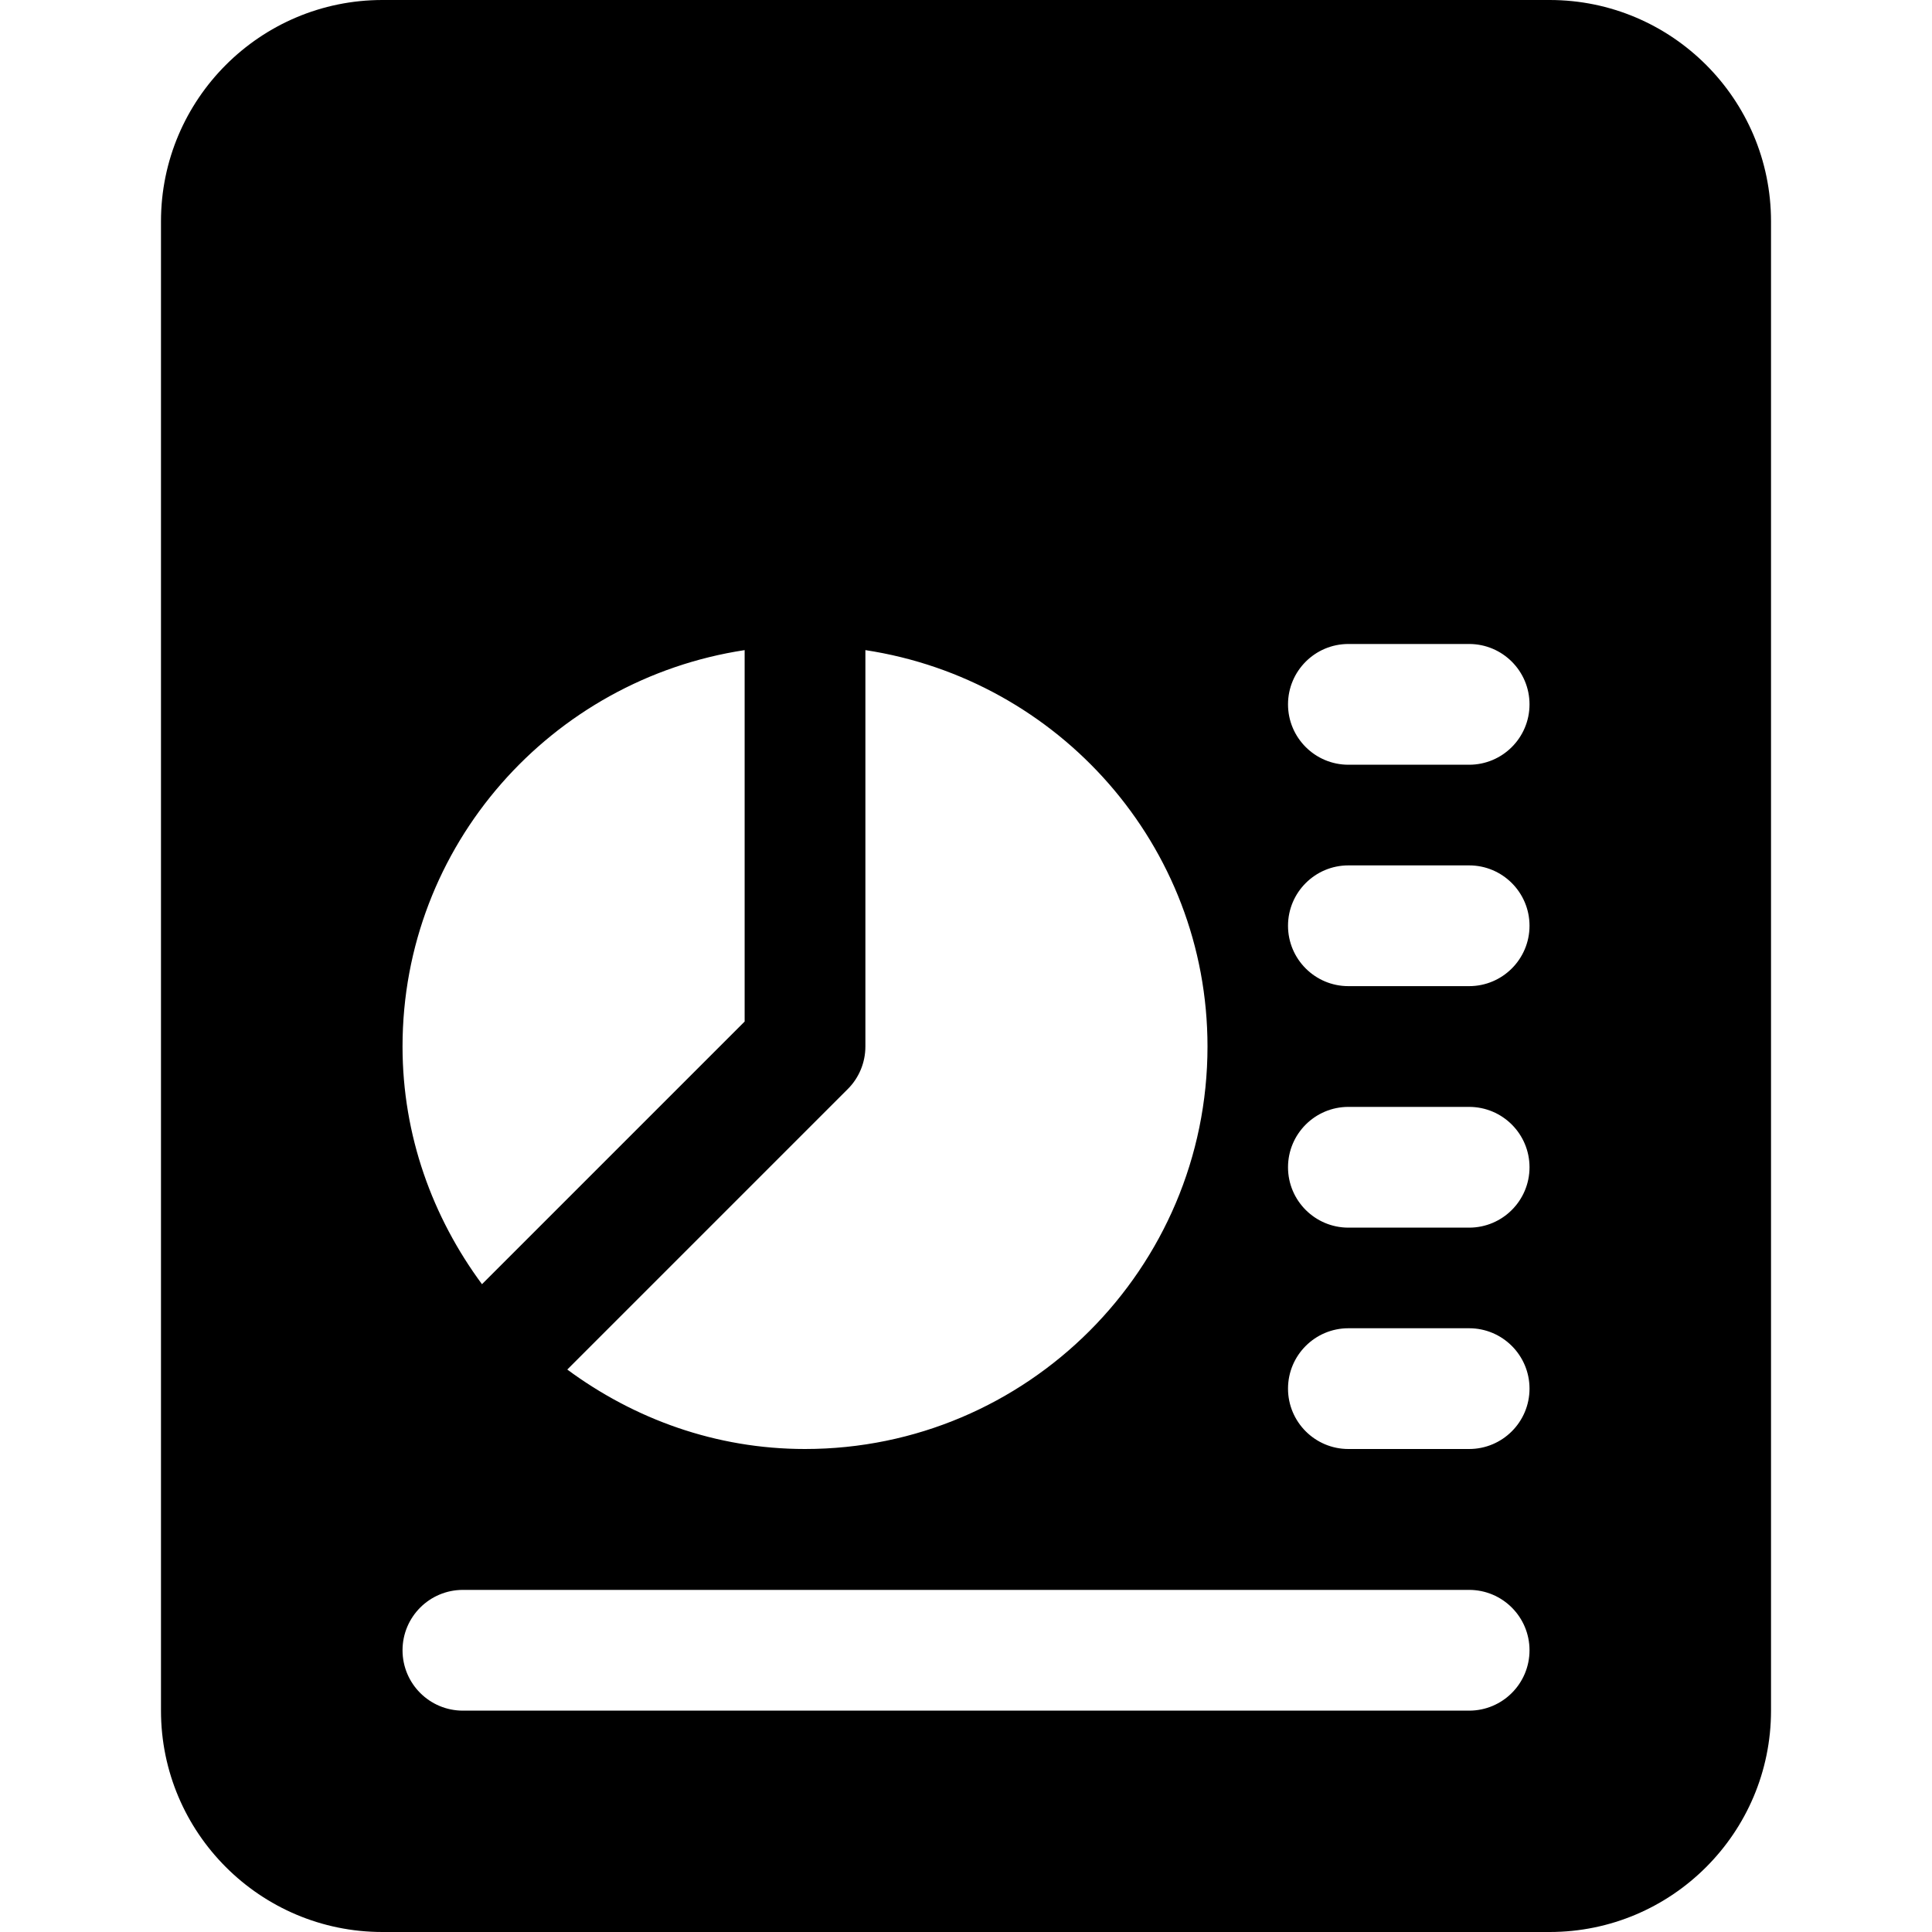 <svg width="40" height="40" viewBox="0 0 40 40" fill="none" xmlns="http://www.w3.org/2000/svg">
<g clip-path="url(#clip0_223_1657)">
<path d="M32.084 0H7.917C5.388 0 3.333 2.055 3.333 4.583V35.417C3.333 37.945 5.388 40 7.917 40H32.084C34.612 40 36.667 37.945 36.667 35.417V4.583C36.667 2.055 34.612 0 32.084 0ZM17.917 21.667V13.46C21.917 14.068 25 17.5 25 21.667C25 26.262 21.262 30 16.667 30C14.82 30 13.129 29.377 11.745 28.355L17.55 22.55C17.785 22.317 17.917 21.998 17.917 21.667ZM15.417 13.46V21.15L9.979 26.588C8.957 25.205 8.334 23.513 8.334 21.667C8.334 17.5 11.417 14.068 15.417 13.46ZM30.417 35.417H9.584C8.893 35.417 8.334 34.857 8.334 34.167C8.334 33.477 8.893 32.917 9.584 32.917H30.417C31.107 32.917 31.667 33.477 31.667 34.167C31.667 34.857 31.107 35.417 30.417 35.417ZM30.417 30H27.917C27.227 30 26.667 29.44 26.667 28.75C26.667 28.06 27.227 27.5 27.917 27.5H30.417C31.107 27.5 31.667 28.06 31.667 28.75C31.667 29.44 31.107 30 30.417 30ZM30.417 25.417H27.917C27.227 25.417 26.667 24.857 26.667 24.167C26.667 23.477 27.227 22.917 27.917 22.917H30.417C31.107 22.917 31.667 23.477 31.667 24.167C31.667 24.857 31.107 25.417 30.417 25.417ZM30.417 20.417H27.917C27.227 20.417 26.667 19.857 26.667 19.167C26.667 18.477 27.227 17.917 27.917 17.917H30.417C31.107 17.917 31.667 18.477 31.667 19.167C31.667 19.857 31.107 20.417 30.417 20.417ZM30.417 15.833H27.917C27.227 15.833 26.667 15.273 26.667 14.583C26.667 13.893 27.227 13.333 27.917 13.333H30.417C31.107 13.333 31.667 13.893 31.667 14.583C31.667 15.273 31.107 15.833 30.417 15.833Z" fill="black"/>
</g>
<defs>
<clipPath id="clip0_223_1657">
<rect width="40" height="40" fill="white"/>
</clipPath>
</defs>
</svg>
